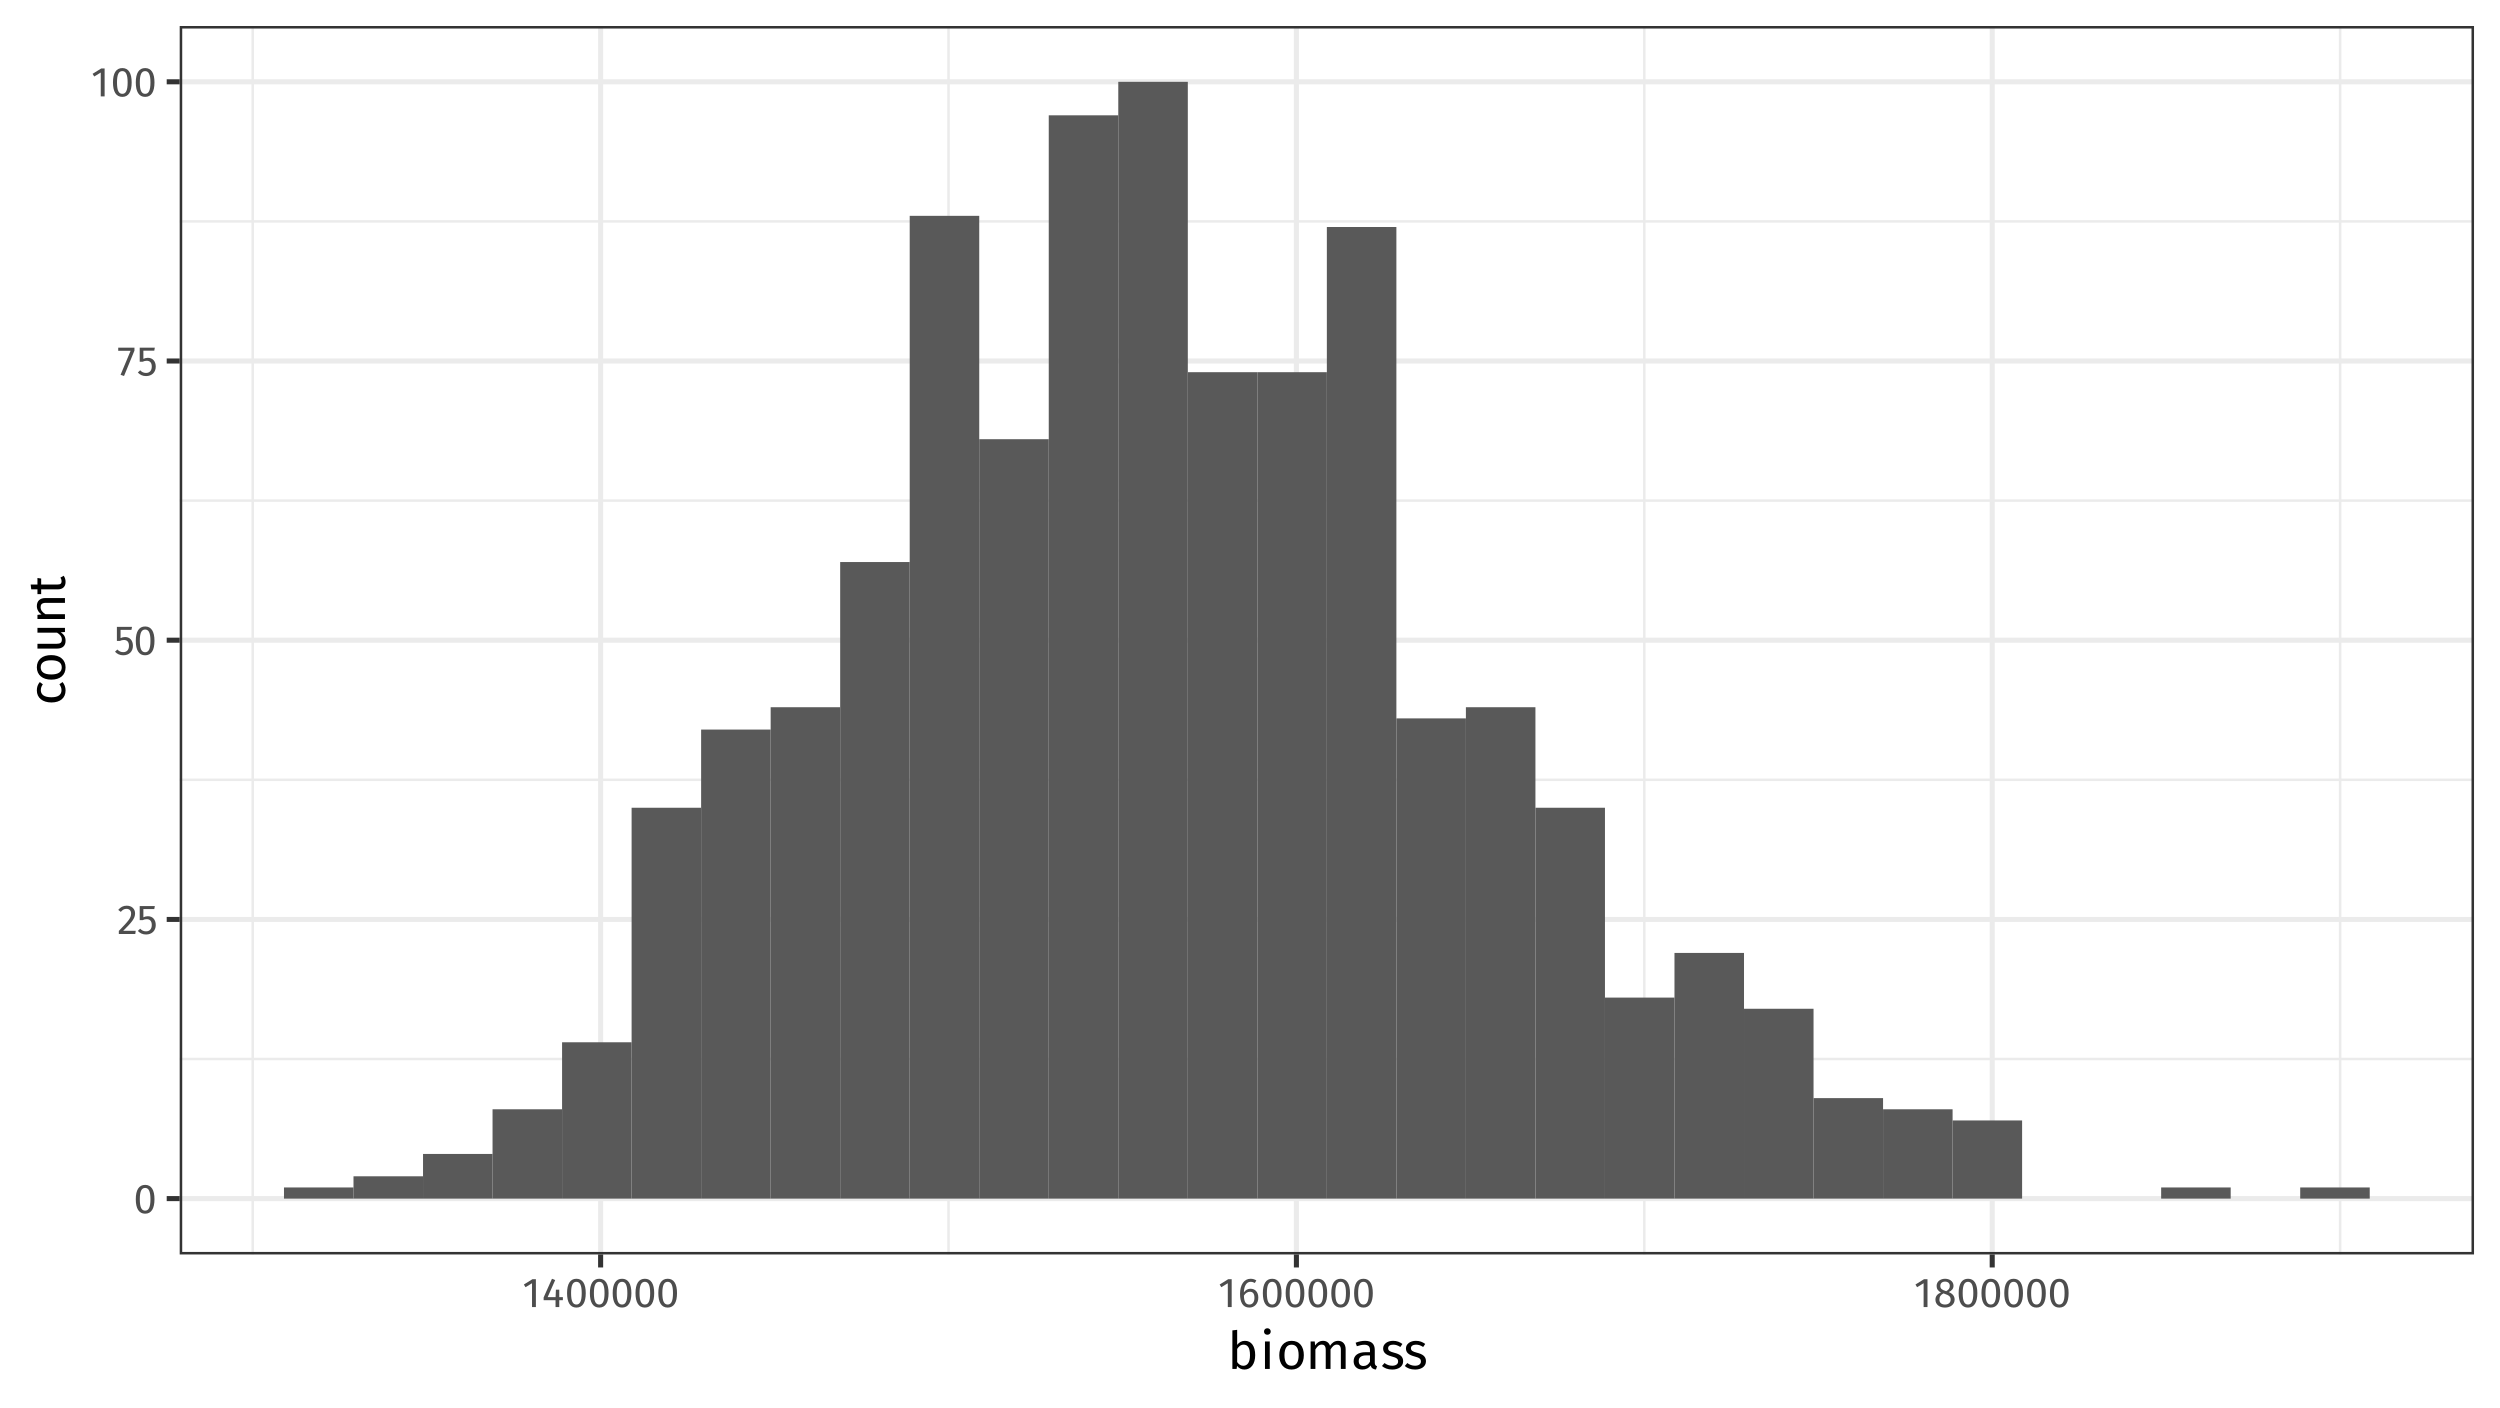<?xml version="1.0" encoding="UTF-8"?>
<svg xmlns="http://www.w3.org/2000/svg" xmlns:xlink="http://www.w3.org/1999/xlink" width="767" height="432" viewBox="0 0 767 432">
<defs>
<g>
<g id="glyph-0-0">
<path d="M 6.953 -13.438 L 1.578 -13.438 L 1.578 4.484 L 6.953 4.484 Z M 6.25 -12.766 L 6.25 3.812 L 2.281 3.812 L 2.281 -12.766 Z M 4.141 -5.766 C 3.641 -5.766 2.953 -5.625 2.953 -5.266 C 2.953 -5.109 3.078 -4.984 3.266 -4.984 C 3.312 -4.984 3.359 -4.984 3.422 -5.016 C 3.641 -5.125 3.828 -5.156 4.094 -5.156 C 4.734 -5.156 4.875 -4.766 4.875 -4.281 C 4.875 -3.594 4.625 -3.344 3.719 -3.281 L 3.719 -2.219 C 3.719 -2.016 3.859 -1.906 4.031 -1.906 C 4.188 -1.906 4.344 -2.016 4.344 -2.219 L 4.344 -2.797 C 5.203 -2.922 5.562 -3.406 5.562 -4.297 C 5.562 -5.062 5.25 -5.766 4.141 -5.766 Z M 4.031 -1.531 C 3.781 -1.531 3.578 -1.344 3.578 -1.094 C 3.578 -0.812 3.781 -0.609 4.031 -0.609 C 4.281 -0.609 4.484 -0.812 4.484 -1.094 C 4.484 -1.344 4.281 -1.531 4.031 -1.531 Z M 4.031 -1.531 "/>
</g>
<g id="glyph-0-1">
<path d="M 3.578 -8.688 C 1.656 -8.688 0.703 -7.109 0.703 -4.281 C 0.703 -1.438 1.656 0.156 3.578 0.156 C 5.484 0.156 6.438 -1.438 6.438 -4.281 C 6.438 -7.109 5.484 -8.688 3.578 -8.688 Z M 3.578 -7.75 C 4.625 -7.75 5.203 -6.781 5.203 -4.281 C 5.203 -1.75 4.625 -0.781 3.578 -0.781 C 2.5 -0.781 1.938 -1.75 1.938 -4.281 C 1.938 -6.781 2.5 -7.75 3.578 -7.75 Z M 3.578 -7.75 "/>
</g>
<g id="glyph-0-2">
<path d="M 2.922 -8.688 C 1.844 -8.688 1.016 -8.25 0.312 -7.391 L 1.109 -6.781 C 1.656 -7.438 2.141 -7.719 2.859 -7.719 C 3.688 -7.719 4.266 -7.188 4.266 -6.297 C 4.266 -4.906 3.516 -4.078 0.5 -0.938 L 0.5 0 L 5.547 0 L 5.688 -0.984 L 1.844 -0.984 C 4.469 -3.609 5.484 -4.75 5.484 -6.344 C 5.484 -7.672 4.484 -8.688 2.922 -8.688 Z M 2.922 -8.688 "/>
</g>
<g id="glyph-0-3">
<path d="M 5.547 -8.562 L 0.906 -8.562 L 0.906 -4.25 L 1.828 -4.25 C 2.234 -4.438 2.578 -4.547 3.047 -4.547 C 3.922 -4.547 4.609 -4.078 4.609 -2.766 C 4.609 -1.516 3.922 -0.812 2.859 -0.812 C 2.109 -0.812 1.562 -1.078 1.047 -1.625 L 0.328 -0.938 C 1 -0.25 1.781 0.156 2.859 0.156 C 4.641 0.156 5.828 -1.031 5.828 -2.734 C 5.828 -4.438 4.844 -5.453 3.406 -5.453 C 2.938 -5.453 2.484 -5.344 2.031 -5.125 L 2.031 -7.641 L 5.375 -7.641 Z M 5.547 -8.562 "/>
</g>
<g id="glyph-0-4">
<path d="M 5.297 -8.562 L 0.312 -8.562 L 0.312 -7.594 L 4.109 -7.594 L 1.031 -0.234 L 2.094 0.125 L 5.297 -7.672 Z M 5.297 -8.562 "/>
</g>
<g id="glyph-0-5">
<path d="M 4.141 -8.562 L 3.094 -8.562 L 0.453 -6.922 L 0.953 -6.094 L 2.953 -7.312 L 2.953 0 L 4.141 0 Z M 4.141 -8.562 "/>
</g>
<g id="glyph-0-6">
<path d="M 6.422 -3.047 L 5.312 -3.047 L 5.312 -5.344 L 4.281 -5.344 L 4.188 -3.047 L 1.75 -3.047 L 4.062 -8.281 L 3.078 -8.688 L 0.516 -2.953 L 0.516 -2.109 L 4.172 -2.109 L 4.172 0 L 5.312 0 L 5.312 -2.109 L 6.422 -2.109 Z M 6.422 -3.047 "/>
</g>
<g id="glyph-0-7">
<path d="M 3.938 -5.625 C 3.141 -5.625 2.438 -5.297 1.875 -4.5 C 1.938 -6.469 2.688 -7.75 3.922 -7.75 C 4.406 -7.75 4.844 -7.625 5.25 -7.391 L 5.703 -8.172 C 5.203 -8.5 4.625 -8.688 3.938 -8.688 C 1.922 -8.688 0.703 -6.828 0.703 -4.016 C 0.703 -1.562 1.5 0.156 3.578 0.156 C 5.094 0.156 6.312 -1.031 6.312 -2.906 C 6.312 -4.734 5.203 -5.625 3.938 -5.625 Z M 3.578 -0.781 C 2.438 -0.781 1.938 -1.656 1.891 -3.516 C 2.328 -4.219 2.969 -4.703 3.734 -4.703 C 4.547 -4.703 5.125 -4.219 5.125 -2.859 C 5.125 -1.609 4.594 -0.781 3.578 -0.781 Z M 3.578 -0.781 "/>
</g>
<g id="glyph-0-8">
<path d="M 4.672 -4.594 C 5.641 -5.078 6.125 -5.656 6.125 -6.531 C 6.125 -7.984 4.812 -8.688 3.531 -8.688 C 2.234 -8.688 0.938 -7.938 0.938 -6.484 C 0.938 -5.609 1.344 -4.953 2.266 -4.484 C 1.219 -4.031 0.578 -3.359 0.578 -2.266 C 0.578 -0.859 1.734 0.156 3.5 0.156 C 5.25 0.156 6.469 -0.859 6.469 -2.297 C 6.469 -3.359 5.844 -4.125 4.672 -4.594 Z M 3.531 -7.812 C 4.469 -7.812 4.984 -7.281 4.984 -6.484 C 4.984 -5.766 4.656 -5.312 3.891 -4.875 L 3.672 -4.953 C 2.688 -5.266 2.078 -5.594 2.078 -6.469 C 2.078 -7.328 2.656 -7.812 3.531 -7.812 Z M 3.516 -0.781 C 2.453 -0.781 1.797 -1.328 1.797 -2.266 C 1.797 -3.203 2.219 -3.781 3.062 -4.203 L 3.375 -4.078 C 4.766 -3.609 5.25 -3.203 5.25 -2.281 C 5.25 -1.375 4.594 -0.781 3.516 -0.781 Z M 3.516 -0.781 "/>
</g>
<g id="glyph-1-0">
<path d="M 8.688 -16.797 L 1.969 -16.797 L 1.969 5.594 L 8.688 5.594 Z M 7.828 -15.969 L 7.828 4.766 L 2.844 4.766 L 2.844 -15.969 Z M 5.188 -7.219 C 4.562 -7.219 3.703 -7.031 3.703 -6.594 C 3.703 -6.391 3.844 -6.219 4.078 -6.219 C 4.141 -6.219 4.203 -6.234 4.281 -6.266 C 4.562 -6.406 4.781 -6.453 5.125 -6.453 C 5.922 -6.453 6.094 -5.969 6.094 -5.344 C 6.094 -4.5 5.797 -4.172 4.641 -4.109 L 4.641 -2.766 C 4.641 -2.531 4.828 -2.391 5.047 -2.391 C 5.234 -2.391 5.438 -2.531 5.438 -2.766 L 5.438 -3.484 C 6.516 -3.641 6.953 -4.25 6.953 -5.375 C 6.953 -6.344 6.562 -7.219 5.188 -7.219 Z M 5.047 -1.922 C 4.719 -1.922 4.484 -1.688 4.484 -1.359 C 4.484 -1.031 4.719 -0.766 5.047 -0.766 C 5.359 -0.766 5.594 -1.031 5.594 -1.359 C 5.594 -1.688 5.359 -1.922 5.047 -1.922 Z M 5.047 -1.922 "/>
</g>
<g id="glyph-1-1">
<path d="M 5.375 -8.625 C 4.359 -8.625 3.562 -8.156 2.984 -7.375 L 2.984 -12 L 1.516 -11.828 L 1.516 0 L 2.812 0 L 2.953 -0.922 C 3.531 -0.219 4.266 0.188 5.203 0.188 C 7.25 0.188 8.516 -1.578 8.516 -4.219 C 8.516 -7.047 7.281 -8.625 5.375 -8.625 Z M 4.844 -0.969 C 4.094 -0.969 3.422 -1.438 2.984 -2.109 L 2.984 -6.141 C 3.422 -6.812 4.031 -7.453 4.953 -7.453 C 6.141 -7.453 6.922 -6.625 6.922 -4.219 C 6.922 -1.922 6.078 -0.969 4.844 -0.969 Z M 4.844 -0.969 "/>
</g>
<g id="glyph-1-2">
<path d="M 2.234 -12.484 C 1.625 -12.484 1.219 -12.047 1.219 -11.469 C 1.219 -10.906 1.625 -10.484 2.234 -10.484 C 2.859 -10.484 3.281 -10.906 3.281 -11.469 C 3.281 -12.047 2.859 -12.484 2.234 -12.484 Z M 2.984 -8.438 L 1.516 -8.438 L 1.516 0 L 2.984 0 Z M 2.984 -8.438 "/>
</g>
<g id="glyph-1-3">
<path d="M 4.688 -8.625 C 2.281 -8.625 0.906 -6.812 0.906 -4.203 C 0.906 -1.531 2.266 0.188 4.672 0.188 C 7.062 0.188 8.438 -1.609 8.438 -4.219 C 8.438 -6.891 7.094 -8.625 4.688 -8.625 Z M 4.688 -7.438 C 6.078 -7.438 6.844 -6.422 6.844 -4.219 C 6.844 -2.016 6.078 -0.984 4.672 -0.984 C 3.266 -0.984 2.5 -2.016 2.5 -4.203 C 2.5 -6.422 3.281 -7.438 4.688 -7.438 Z M 4.688 -7.438 "/>
</g>
<g id="glyph-1-4">
<path d="M 9.984 -8.625 C 8.844 -8.625 8.078 -8.016 7.469 -7.109 C 7.156 -8.062 6.391 -8.625 5.344 -8.625 C 4.234 -8.625 3.469 -8.047 2.906 -7.203 L 2.781 -8.438 L 1.516 -8.438 L 1.516 0 L 2.984 0 L 2.984 -5.984 C 3.547 -6.875 4.062 -7.469 4.969 -7.469 C 5.609 -7.469 6.156 -7.109 6.156 -5.844 L 6.156 0 L 7.625 0 L 7.625 -5.984 C 8.203 -6.875 8.703 -7.469 9.609 -7.469 C 10.25 -7.469 10.797 -7.109 10.797 -5.844 L 10.797 0 L 12.266 0 L 12.266 -6.047 C 12.266 -7.625 11.359 -8.625 9.984 -8.625 Z M 9.984 -8.625 "/>
</g>
<g id="glyph-1-5">
<path d="M 7.203 -1.969 L 7.203 -5.828 C 7.203 -7.578 6.266 -8.625 4.234 -8.625 C 3.297 -8.625 2.375 -8.438 1.328 -8.047 L 1.703 -6.969 C 2.562 -7.266 3.344 -7.422 3.969 -7.422 C 5.141 -7.422 5.734 -6.969 5.734 -5.766 L 5.734 -5.141 L 4.438 -5.141 C 2.078 -5.141 0.719 -4.156 0.719 -2.359 C 0.719 -0.844 1.734 0.188 3.406 0.188 C 4.438 0.188 5.328 -0.188 5.922 -1.078 C 6.172 -0.234 6.719 0.094 7.562 0.188 L 7.906 -0.828 C 7.469 -0.984 7.203 -1.234 7.203 -1.969 Z M 3.75 -0.906 C 2.781 -0.906 2.281 -1.438 2.281 -2.438 C 2.281 -3.578 3.078 -4.156 4.625 -4.156 L 5.734 -4.156 L 5.734 -2.219 C 5.25 -1.344 4.609 -0.906 3.75 -0.906 Z M 3.75 -0.906 "/>
</g>
<g id="glyph-1-6">
<path d="M 3.812 -8.625 C 2.062 -8.625 0.766 -7.641 0.766 -6.297 C 0.766 -5.125 1.484 -4.344 3.312 -3.859 C 4.938 -3.422 5.359 -3.109 5.359 -2.266 C 5.359 -1.469 4.656 -0.984 3.547 -0.984 C 2.641 -0.984 1.859 -1.297 1.188 -1.812 L 0.406 -0.906 C 1.141 -0.266 2.156 0.188 3.578 0.188 C 5.297 0.188 6.906 -0.609 6.906 -2.375 C 6.906 -3.844 5.891 -4.547 4.109 -4.984 C 2.75 -5.344 2.297 -5.656 2.297 -6.359 C 2.297 -7.031 2.891 -7.453 3.859 -7.453 C 4.641 -7.453 5.297 -7.219 6.047 -6.734 L 6.672 -7.656 C 5.875 -8.266 4.984 -8.625 3.812 -8.625 Z M 3.812 -8.625 "/>
</g>
<g id="glyph-2-0">
<path d="M -16.797 -8.688 L -16.797 -1.969 L 5.594 -1.969 L 5.594 -8.688 Z M -15.969 -7.828 L 4.766 -7.828 L 4.766 -2.844 L -15.969 -2.844 Z M -7.219 -5.188 C -7.219 -4.562 -7.031 -3.703 -6.594 -3.703 C -6.391 -3.703 -6.219 -3.844 -6.219 -4.078 C -6.219 -4.141 -6.234 -4.203 -6.266 -4.281 C -6.406 -4.562 -6.453 -4.781 -6.453 -5.125 C -6.453 -5.922 -5.969 -6.094 -5.344 -6.094 C -4.5 -6.094 -4.172 -5.797 -4.109 -4.641 L -2.766 -4.641 C -2.531 -4.641 -2.391 -4.828 -2.391 -5.047 C -2.391 -5.234 -2.531 -5.438 -2.766 -5.438 L -3.484 -5.438 C -3.641 -6.516 -4.25 -6.953 -5.375 -6.953 C -6.344 -6.953 -7.219 -6.562 -7.219 -5.188 Z M -1.922 -5.047 C -1.922 -4.719 -1.688 -4.484 -1.359 -4.484 C -1.031 -4.484 -0.766 -4.719 -0.766 -5.047 C -0.766 -5.359 -1.031 -5.594 -1.359 -5.594 C -1.688 -5.594 -1.922 -5.359 -1.922 -5.047 Z M -1.922 -5.047 "/>
</g>
<g id="glyph-2-1">
<path d="M -8.625 -4.594 C -8.625 -2.297 -6.828 -0.906 -4.141 -0.906 C -1.422 -0.906 0.188 -2.312 0.188 -4.594 C 0.188 -5.562 -0.125 -6.422 -0.734 -7.172 L -1.703 -6.5 C -1.281 -5.859 -1.062 -5.359 -1.062 -4.656 C -1.062 -3.328 -1.969 -2.5 -4.172 -2.5 C -6.375 -2.5 -7.406 -3.328 -7.406 -4.656 C -7.406 -5.359 -7.203 -5.891 -6.781 -6.469 L -7.719 -7.172 C -8.375 -6.391 -8.625 -5.578 -8.625 -4.594 Z M -8.625 -4.594 "/>
</g>
<g id="glyph-2-2">
<path d="M -8.625 -4.688 C -8.625 -2.281 -6.812 -0.906 -4.203 -0.906 C -1.531 -0.906 0.188 -2.266 0.188 -4.672 C 0.188 -7.062 -1.609 -8.438 -4.219 -8.438 C -6.891 -8.438 -8.625 -7.094 -8.625 -4.688 Z M -7.438 -4.688 C -7.438 -6.078 -6.422 -6.844 -4.219 -6.844 C -2.016 -6.844 -0.984 -6.078 -0.984 -4.672 C -0.984 -3.266 -2.016 -2.5 -4.203 -2.5 C -6.422 -2.5 -7.438 -3.281 -7.438 -4.688 Z M -7.438 -4.688 "/>
</g>
<g id="glyph-2-3">
<path d="M -8.438 -7.797 L -8.438 -6.312 L -2.422 -6.312 C -1.562 -5.812 -0.953 -5.125 -0.953 -4.203 C -0.953 -3.297 -1.391 -2.906 -2.547 -2.906 L -8.438 -2.906 L -8.438 -1.438 L -2.391 -1.438 C -0.734 -1.438 0.188 -2.312 0.188 -3.797 C 0.188 -4.984 -0.281 -5.781 -1.312 -6.422 L 0 -6.531 L 0 -7.797 Z M -8.438 -7.797 "/>
</g>
<g id="glyph-2-4">
<path d="M -8.625 -5.484 C -8.625 -4.391 -8.047 -3.484 -7.188 -2.906 L -8.438 -2.781 L -8.438 -1.516 L 0 -1.516 L 0 -2.984 L -5.984 -2.984 C -6.875 -3.547 -7.469 -4.188 -7.469 -5.141 C -7.469 -5.953 -7.109 -6.469 -5.844 -6.469 L 0 -6.469 L 0 -7.938 L -6.047 -7.938 C -7.641 -7.938 -8.625 -7.047 -8.625 -5.484 Z M -8.625 -5.484 "/>
</g>
<g id="glyph-2-5">
<path d="M -1.391 -5.219 C -1.141 -4.797 -1.031 -4.469 -1.031 -4.094 C -1.031 -3.359 -1.422 -3.094 -2.266 -3.094 L -7.297 -3.094 L -7.297 -4.922 L -8.438 -5.094 L -8.438 -3.094 L -10.516 -3.094 L -10.344 -1.609 L -8.438 -1.609 L -8.438 -0.141 L -7.297 -0.141 L -7.297 -1.609 L -2.203 -1.609 C -0.641 -1.609 0.188 -2.469 0.188 -3.891 C 0.188 -4.609 0 -5.219 -0.391 -5.781 Z M -1.391 -5.219 "/>
</g>
</g>
<clipPath id="clip-0">
<path clip-rule="nonzero" d="M 55.129 7.969 L 759.031 7.969 L 759.031 384.871 L 55.129 384.871 Z M 55.129 7.969 "/>
</clipPath>
<clipPath id="clip-1">
<path clip-rule="nonzero" d="M 55.129 324 L 759.031 324 L 759.031 326 L 55.129 326 Z M 55.129 324 "/>
</clipPath>
<clipPath id="clip-2">
<path clip-rule="nonzero" d="M 55.129 238 L 759.031 238 L 759.031 240 L 55.129 240 Z M 55.129 238 "/>
</clipPath>
<clipPath id="clip-3">
<path clip-rule="nonzero" d="M 55.129 153 L 759.031 153 L 759.031 154 L 55.129 154 Z M 55.129 153 "/>
</clipPath>
<clipPath id="clip-4">
<path clip-rule="nonzero" d="M 55.129 67 L 759.031 67 L 759.031 69 L 55.129 69 Z M 55.129 67 "/>
</clipPath>
<clipPath id="clip-5">
<path clip-rule="nonzero" d="M 77 7.969 L 78 7.969 L 78 384.871 L 77 384.871 Z M 77 7.969 "/>
</clipPath>
<clipPath id="clip-6">
<path clip-rule="nonzero" d="M 290 7.969 L 292 7.969 L 292 384.871 L 290 384.871 Z M 290 7.969 "/>
</clipPath>
<clipPath id="clip-7">
<path clip-rule="nonzero" d="M 504 7.969 L 505 7.969 L 505 384.871 L 504 384.871 Z M 504 7.969 "/>
</clipPath>
<clipPath id="clip-8">
<path clip-rule="nonzero" d="M 717 7.969 L 719 7.969 L 719 384.871 L 717 384.871 Z M 717 7.969 "/>
</clipPath>
<clipPath id="clip-9">
<path clip-rule="nonzero" d="M 55.129 366 L 759.031 366 L 759.031 369 L 55.129 369 Z M 55.129 366 "/>
</clipPath>
<clipPath id="clip-10">
<path clip-rule="nonzero" d="M 55.129 281 L 759.031 281 L 759.031 283 L 55.129 283 Z M 55.129 281 "/>
</clipPath>
<clipPath id="clip-11">
<path clip-rule="nonzero" d="M 55.129 195 L 759.031 195 L 759.031 198 L 55.129 198 Z M 55.129 195 "/>
</clipPath>
<clipPath id="clip-12">
<path clip-rule="nonzero" d="M 55.129 109 L 759.031 109 L 759.031 112 L 55.129 112 Z M 55.129 109 "/>
</clipPath>
<clipPath id="clip-13">
<path clip-rule="nonzero" d="M 55.129 24 L 759.031 24 L 759.031 26 L 55.129 26 Z M 55.129 24 "/>
</clipPath>
<clipPath id="clip-14">
<path clip-rule="nonzero" d="M 183 7.969 L 186 7.969 L 186 384.871 L 183 384.871 Z M 183 7.969 "/>
</clipPath>
<clipPath id="clip-15">
<path clip-rule="nonzero" d="M 396 7.969 L 399 7.969 L 399 384.871 L 396 384.871 Z M 396 7.969 "/>
</clipPath>
<clipPath id="clip-16">
<path clip-rule="nonzero" d="M 610 7.969 L 612 7.969 L 612 384.871 L 610 384.871 Z M 610 7.969 "/>
</clipPath>
<clipPath id="clip-17">
<path clip-rule="nonzero" d="M 55.129 7.969 L 759.031 7.969 L 759.031 384.871 L 55.129 384.871 Z M 55.129 7.969 "/>
</clipPath>
</defs>
<rect x="-76.7" y="-43.2" width="920.4" height="518.4" fill="rgb(100%, 100%, 100%)" fill-opacity="1"/>
<rect x="-76.7" y="-43.2" width="920.4" height="518.4" fill="rgb(100%, 100%, 100%)" fill-opacity="1"/>
<path fill="none" stroke-width="1.552" stroke-linecap="round" stroke-linejoin="round" stroke="rgb(100%, 100%, 100%)" stroke-opacity="1" stroke-miterlimit="10" d="M 0 432 L 767 432 L 767 0 L 0 0 Z M 0 432 "/>
<g clip-path="url(#clip-0)">
<path fill-rule="nonzero" fill="rgb(100%, 100%, 100%)" fill-opacity="1" d="M 55.129 384.871 L 759.031 384.871 L 759.031 7.969 L 55.129 7.969 Z M 55.129 384.871 "/>
</g>
<g clip-path="url(#clip-1)">
<path fill="none" stroke-width="0.776" stroke-linecap="butt" stroke-linejoin="round" stroke="rgb(92.157%, 92.157%, 92.157%)" stroke-opacity="1" stroke-miterlimit="10" d="M 55.129 324.91 L 759.031 324.91 "/>
</g>
<g clip-path="url(#clip-2)">
<path fill="none" stroke-width="0.776" stroke-linecap="butt" stroke-linejoin="round" stroke="rgb(92.157%, 92.157%, 92.157%)" stroke-opacity="1" stroke-miterlimit="10" d="M 55.129 239.25 L 759.031 239.25 "/>
</g>
<g clip-path="url(#clip-3)">
<path fill="none" stroke-width="0.776" stroke-linecap="butt" stroke-linejoin="round" stroke="rgb(92.157%, 92.157%, 92.157%)" stroke-opacity="1" stroke-miterlimit="10" d="M 55.129 153.59 L 759.031 153.59 "/>
</g>
<g clip-path="url(#clip-4)">
<path fill="none" stroke-width="0.776" stroke-linecap="butt" stroke-linejoin="round" stroke="rgb(92.157%, 92.157%, 92.157%)" stroke-opacity="1" stroke-miterlimit="10" d="M 55.129 67.934 L 759.031 67.934 "/>
</g>
<g clip-path="url(#clip-5)">
<path fill="none" stroke-width="0.776" stroke-linecap="butt" stroke-linejoin="round" stroke="rgb(92.157%, 92.157%, 92.157%)" stroke-opacity="1" stroke-miterlimit="10" d="M 77.535 384.871 L 77.535 7.969 "/>
</g>
<g clip-path="url(#clip-6)">
<path fill="none" stroke-width="0.776" stroke-linecap="butt" stroke-linejoin="round" stroke="rgb(92.157%, 92.157%, 92.157%)" stroke-opacity="1" stroke-miterlimit="10" d="M 291.004 384.871 L 291.004 7.969 "/>
</g>
<g clip-path="url(#clip-7)">
<path fill="none" stroke-width="0.776" stroke-linecap="butt" stroke-linejoin="round" stroke="rgb(92.157%, 92.157%, 92.157%)" stroke-opacity="1" stroke-miterlimit="10" d="M 504.473 384.871 L 504.473 7.969 "/>
</g>
<g clip-path="url(#clip-8)">
<path fill="none" stroke-width="0.776" stroke-linecap="butt" stroke-linejoin="round" stroke="rgb(92.157%, 92.157%, 92.157%)" stroke-opacity="1" stroke-miterlimit="10" d="M 717.945 384.871 L 717.945 7.969 "/>
</g>
<g clip-path="url(#clip-9)">
<path fill="none" stroke-width="1.552" stroke-linecap="butt" stroke-linejoin="round" stroke="rgb(92.157%, 92.157%, 92.157%)" stroke-opacity="1" stroke-miterlimit="10" d="M 55.129 367.738 L 759.031 367.738 "/>
</g>
<g clip-path="url(#clip-10)">
<path fill="none" stroke-width="1.552" stroke-linecap="butt" stroke-linejoin="round" stroke="rgb(92.157%, 92.157%, 92.157%)" stroke-opacity="1" stroke-miterlimit="10" d="M 55.129 282.082 L 759.031 282.082 "/>
</g>
<g clip-path="url(#clip-11)">
<path fill="none" stroke-width="1.552" stroke-linecap="butt" stroke-linejoin="round" stroke="rgb(92.157%, 92.157%, 92.157%)" stroke-opacity="1" stroke-miterlimit="10" d="M 55.129 196.422 L 759.031 196.422 "/>
</g>
<g clip-path="url(#clip-12)">
<path fill="none" stroke-width="1.552" stroke-linecap="butt" stroke-linejoin="round" stroke="rgb(92.157%, 92.157%, 92.157%)" stroke-opacity="1" stroke-miterlimit="10" d="M 55.129 110.762 L 759.031 110.762 "/>
</g>
<g clip-path="url(#clip-13)">
<path fill="none" stroke-width="1.552" stroke-linecap="butt" stroke-linejoin="round" stroke="rgb(92.157%, 92.157%, 92.157%)" stroke-opacity="1" stroke-miterlimit="10" d="M 55.129 25.102 L 759.031 25.102 "/>
</g>
<g clip-path="url(#clip-14)">
<path fill="none" stroke-width="1.552" stroke-linecap="butt" stroke-linejoin="round" stroke="rgb(92.157%, 92.157%, 92.157%)" stroke-opacity="1" stroke-miterlimit="10" d="M 184.27 384.871 L 184.27 7.969 "/>
</g>
<g clip-path="url(#clip-15)">
<path fill="none" stroke-width="1.552" stroke-linecap="butt" stroke-linejoin="round" stroke="rgb(92.157%, 92.157%, 92.157%)" stroke-opacity="1" stroke-miterlimit="10" d="M 397.738 384.871 L 397.738 7.969 "/>
</g>
<g clip-path="url(#clip-16)">
<path fill="none" stroke-width="1.552" stroke-linecap="butt" stroke-linejoin="round" stroke="rgb(92.157%, 92.157%, 92.157%)" stroke-opacity="1" stroke-miterlimit="10" d="M 611.211 384.871 L 611.211 7.969 "/>
</g>
<path fill-rule="nonzero" fill="rgb(34.902%, 34.902%, 34.902%)" fill-opacity="1" d="M 87.125 367.738 L 108.457 367.738 L 108.457 364.312 L 87.125 364.312 Z M 87.125 367.738 "/>
<path fill-rule="nonzero" fill="rgb(34.902%, 34.902%, 34.902%)" fill-opacity="1" d="M 108.453 367.738 L 129.785 367.738 L 129.785 360.887 L 108.453 360.887 Z M 108.453 367.738 "/>
<path fill-rule="nonzero" fill="rgb(34.902%, 34.902%, 34.902%)" fill-opacity="1" d="M 129.785 367.738 L 151.117 367.738 L 151.117 354.031 L 129.785 354.031 Z M 129.785 367.738 "/>
<path fill-rule="nonzero" fill="rgb(34.902%, 34.902%, 34.902%)" fill-opacity="1" d="M 151.113 367.738 L 172.445 367.738 L 172.445 340.328 L 151.113 340.328 Z M 151.113 367.738 "/>
<path fill-rule="nonzero" fill="rgb(34.902%, 34.902%, 34.902%)" fill-opacity="1" d="M 172.445 367.738 L 193.777 367.738 L 193.777 319.77 L 172.445 319.77 Z M 172.445 367.738 "/>
<path fill-rule="nonzero" fill="rgb(34.902%, 34.902%, 34.902%)" fill-opacity="1" d="M 193.777 367.738 L 215.109 367.738 L 215.109 247.816 L 193.777 247.816 Z M 193.777 367.738 "/>
<path fill-rule="nonzero" fill="rgb(34.902%, 34.902%, 34.902%)" fill-opacity="1" d="M 215.105 367.738 L 236.438 367.738 L 236.438 223.832 L 215.105 223.832 Z M 215.105 367.738 "/>
<path fill-rule="nonzero" fill="rgb(34.902%, 34.902%, 34.902%)" fill-opacity="1" d="M 236.438 367.738 L 257.77 367.738 L 257.77 216.977 L 236.438 216.977 Z M 236.438 367.738 "/>
<path fill-rule="nonzero" fill="rgb(34.902%, 34.902%, 34.902%)" fill-opacity="1" d="M 257.766 367.738 L 279.098 367.738 L 279.098 172.434 L 257.766 172.434 Z M 257.766 367.738 "/>
<path fill-rule="nonzero" fill="rgb(34.902%, 34.902%, 34.902%)" fill-opacity="1" d="M 279.098 367.738 L 300.43 367.738 L 300.43 66.219 L 279.098 66.219 Z M 279.098 367.738 "/>
<path fill-rule="nonzero" fill="rgb(34.902%, 34.902%, 34.902%)" fill-opacity="1" d="M 300.426 367.738 L 321.758 367.738 L 321.758 134.746 L 300.426 134.746 Z M 300.426 367.738 "/>
<path fill-rule="nonzero" fill="rgb(34.902%, 34.902%, 34.902%)" fill-opacity="1" d="M 321.758 367.738 L 343.09 367.738 L 343.09 35.379 L 321.758 35.379 Z M 321.758 367.738 "/>
<path fill-rule="nonzero" fill="rgb(34.902%, 34.902%, 34.902%)" fill-opacity="1" d="M 343.09 367.738 L 364.422 367.738 L 364.422 25.102 L 343.09 25.102 Z M 343.09 367.738 "/>
<path fill-rule="nonzero" fill="rgb(34.902%, 34.902%, 34.902%)" fill-opacity="1" d="M 364.418 367.738 L 385.75 367.738 L 385.75 114.188 L 364.418 114.188 Z M 364.418 367.738 "/>
<path fill-rule="nonzero" fill="rgb(34.902%, 34.902%, 34.902%)" fill-opacity="1" d="M 385.75 367.738 L 407.082 367.738 L 407.082 114.188 L 385.75 114.188 Z M 385.75 367.738 "/>
<path fill-rule="nonzero" fill="rgb(34.902%, 34.902%, 34.902%)" fill-opacity="1" d="M 407.078 367.738 L 428.41 367.738 L 428.41 69.645 L 407.078 69.645 Z M 407.078 367.738 "/>
<path fill-rule="nonzero" fill="rgb(34.902%, 34.902%, 34.902%)" fill-opacity="1" d="M 428.41 367.738 L 449.742 367.738 L 449.742 220.402 L 428.41 220.402 Z M 428.41 367.738 "/>
<path fill-rule="nonzero" fill="rgb(34.902%, 34.902%, 34.902%)" fill-opacity="1" d="M 449.738 367.738 L 471.07 367.738 L 471.07 216.977 L 449.738 216.977 Z M 449.738 367.738 "/>
<path fill-rule="nonzero" fill="rgb(34.902%, 34.902%, 34.902%)" fill-opacity="1" d="M 471.07 367.738 L 492.402 367.738 L 492.402 247.816 L 471.07 247.816 Z M 471.07 367.738 "/>
<path fill-rule="nonzero" fill="rgb(34.902%, 34.902%, 34.902%)" fill-opacity="1" d="M 492.402 367.738 L 513.734 367.738 L 513.734 306.062 L 492.402 306.062 Z M 492.402 367.738 "/>
<path fill-rule="nonzero" fill="rgb(34.902%, 34.902%, 34.902%)" fill-opacity="1" d="M 513.73 367.738 L 535.062 367.738 L 535.062 292.359 L 513.73 292.359 Z M 513.73 367.738 "/>
<path fill-rule="nonzero" fill="rgb(34.902%, 34.902%, 34.902%)" fill-opacity="1" d="M 535.062 367.738 L 556.395 367.738 L 556.395 309.488 L 535.062 309.488 Z M 535.062 367.738 "/>
<path fill-rule="nonzero" fill="rgb(34.902%, 34.902%, 34.902%)" fill-opacity="1" d="M 556.391 367.738 L 577.723 367.738 L 577.723 336.902 L 556.391 336.902 Z M 556.391 367.738 "/>
<path fill-rule="nonzero" fill="rgb(34.902%, 34.902%, 34.902%)" fill-opacity="1" d="M 577.723 367.738 L 599.055 367.738 L 599.055 340.328 L 577.723 340.328 Z M 577.723 367.738 "/>
<path fill-rule="nonzero" fill="rgb(34.902%, 34.902%, 34.902%)" fill-opacity="1" d="M 599.051 367.738 L 620.383 367.738 L 620.383 343.754 L 599.051 343.754 Z M 599.051 367.738 "/>
<path fill-rule="nonzero" fill="rgb(34.902%, 34.902%, 34.902%)" fill-opacity="1" d="M 663.043 367.738 L 684.375 367.738 L 684.375 364.312 L 663.043 364.312 Z M 663.043 367.738 "/>
<path fill-rule="nonzero" fill="rgb(34.902%, 34.902%, 34.902%)" fill-opacity="1" d="M 705.703 367.738 L 727.035 367.738 L 727.035 364.312 L 705.703 364.312 Z M 705.703 367.738 "/>
<g clip-path="url(#clip-17)">
<path fill="none" stroke-width="1.552" stroke-linecap="round" stroke-linejoin="round" stroke="rgb(20%, 20%, 20%)" stroke-opacity="1" stroke-miterlimit="10" d="M 55.129 384.871 L 759.031 384.871 L 759.031 7.969 L 55.129 7.969 Z M 55.129 384.871 "/>
</g>
<g fill="rgb(30.196%, 30.196%, 30.196%)" fill-opacity="1">
<use xlink:href="#glyph-0-1" x="40.957" y="372.206"/>
</g>
<g fill="rgb(30.196%, 30.196%, 30.196%)" fill-opacity="1">
<use xlink:href="#glyph-0-2" x="35.957" y="286.55"/>
<use xlink:href="#glyph-0-3" x="41.957" y="286.55"/>
</g>
<g fill="rgb(30.196%, 30.196%, 30.196%)" fill-opacity="1">
<use xlink:href="#glyph-0-3" x="34.957" y="200.89"/>
<use xlink:href="#glyph-0-1" x="40.957" y="200.89"/>
</g>
<g fill="rgb(30.196%, 30.196%, 30.196%)" fill-opacity="1">
<use xlink:href="#glyph-0-4" x="35.957" y="115.229"/>
<use xlink:href="#glyph-0-3" x="41.957" y="115.229"/>
</g>
<g fill="rgb(30.196%, 30.196%, 30.196%)" fill-opacity="1">
<use xlink:href="#glyph-0-5" x="27.957" y="29.569"/>
<use xlink:href="#glyph-0-1" x="33.957" y="29.569"/>
<use xlink:href="#glyph-0-1" x="40.957" y="29.569"/>
</g>
<path fill="none" stroke-width="1.552" stroke-linecap="butt" stroke-linejoin="round" stroke="rgb(20%, 20%, 20%)" stroke-opacity="1" stroke-miterlimit="10" d="M 51.145 367.738 L 55.129 367.738 "/>
<path fill="none" stroke-width="1.552" stroke-linecap="butt" stroke-linejoin="round" stroke="rgb(20%, 20%, 20%)" stroke-opacity="1" stroke-miterlimit="10" d="M 51.145 282.082 L 55.129 282.082 "/>
<path fill="none" stroke-width="1.552" stroke-linecap="butt" stroke-linejoin="round" stroke="rgb(20%, 20%, 20%)" stroke-opacity="1" stroke-miterlimit="10" d="M 51.145 196.422 L 55.129 196.422 "/>
<path fill="none" stroke-width="1.552" stroke-linecap="butt" stroke-linejoin="round" stroke="rgb(20%, 20%, 20%)" stroke-opacity="1" stroke-miterlimit="10" d="M 51.145 110.762 L 55.129 110.762 "/>
<path fill="none" stroke-width="1.552" stroke-linecap="butt" stroke-linejoin="round" stroke="rgb(20%, 20%, 20%)" stroke-opacity="1" stroke-miterlimit="10" d="M 51.145 25.102 L 55.129 25.102 "/>
<path fill="none" stroke-width="1.552" stroke-linecap="butt" stroke-linejoin="round" stroke="rgb(20%, 20%, 20%)" stroke-opacity="1" stroke-miterlimit="10" d="M 184.27 388.855 L 184.27 384.871 "/>
<path fill="none" stroke-width="1.552" stroke-linecap="butt" stroke-linejoin="round" stroke="rgb(20%, 20%, 20%)" stroke-opacity="1" stroke-miterlimit="10" d="M 397.738 388.855 L 397.738 384.871 "/>
<path fill="none" stroke-width="1.552" stroke-linecap="butt" stroke-linejoin="round" stroke="rgb(20%, 20%, 20%)" stroke-opacity="1" stroke-miterlimit="10" d="M 611.211 388.855 L 611.211 384.871 "/>
<g fill="rgb(30.196%, 30.196%, 30.196%)" fill-opacity="1">
<use xlink:href="#glyph-0-5" x="160.27" y="401.011"/>
<use xlink:href="#glyph-0-6" x="166.27" y="401.011"/>
<use xlink:href="#glyph-0-1" x="173.27" y="401.011"/>
<use xlink:href="#glyph-0-1" x="180.27" y="401.011"/>
<use xlink:href="#glyph-0-1" x="187.27" y="401.011"/>
<use xlink:href="#glyph-0-1" x="194.27" y="401.011"/>
<use xlink:href="#glyph-0-1" x="201.27" y="401.011"/>
</g>
<g fill="rgb(30.196%, 30.196%, 30.196%)" fill-opacity="1">
<use xlink:href="#glyph-0-5" x="373.738" y="401.011"/>
<use xlink:href="#glyph-0-7" x="379.738" y="401.011"/>
<use xlink:href="#glyph-0-1" x="386.738" y="401.011"/>
<use xlink:href="#glyph-0-1" x="393.738" y="401.011"/>
<use xlink:href="#glyph-0-1" x="400.738" y="401.011"/>
<use xlink:href="#glyph-0-1" x="407.738" y="401.011"/>
<use xlink:href="#glyph-0-1" x="414.738" y="401.011"/>
</g>
<g fill="rgb(30.196%, 30.196%, 30.196%)" fill-opacity="1">
<use xlink:href="#glyph-0-5" x="587.211" y="401.011"/>
<use xlink:href="#glyph-0-8" x="593.211" y="401.011"/>
<use xlink:href="#glyph-0-1" x="600.211" y="401.011"/>
<use xlink:href="#glyph-0-1" x="607.211" y="401.011"/>
<use xlink:href="#glyph-0-1" x="614.211" y="401.011"/>
<use xlink:href="#glyph-0-1" x="621.211" y="401.011"/>
<use xlink:href="#glyph-0-1" x="628.211" y="401.011"/>
</g>
<g fill="rgb(0%, 0%, 0%)" fill-opacity="1">
<use xlink:href="#glyph-1-1" x="376.578" y="419.991"/>
<use xlink:href="#glyph-1-2" x="386.578" y="419.991"/>
<use xlink:href="#glyph-1-3" x="391.578" y="419.991"/>
<use xlink:href="#glyph-1-4" x="400.578" y="419.991"/>
<use xlink:href="#glyph-1-5" x="414.578" y="419.991"/>
<use xlink:href="#glyph-1-6" x="423.578" y="419.991"/>
<use xlink:href="#glyph-1-6" x="430.578" y="419.991"/>
</g>
<g fill="rgb(0%, 0%, 0%)" fill-opacity="1">
<use xlink:href="#glyph-2-1" x="19.929" y="216.422"/>
<use xlink:href="#glyph-2-2" x="19.929" y="209.422"/>
<use xlink:href="#glyph-2-3" x="19.929" y="200.422"/>
<use xlink:href="#glyph-2-4" x="19.929" y="191.422"/>
<use xlink:href="#glyph-2-5" x="19.929" y="182.422"/>
</g>
</svg>
